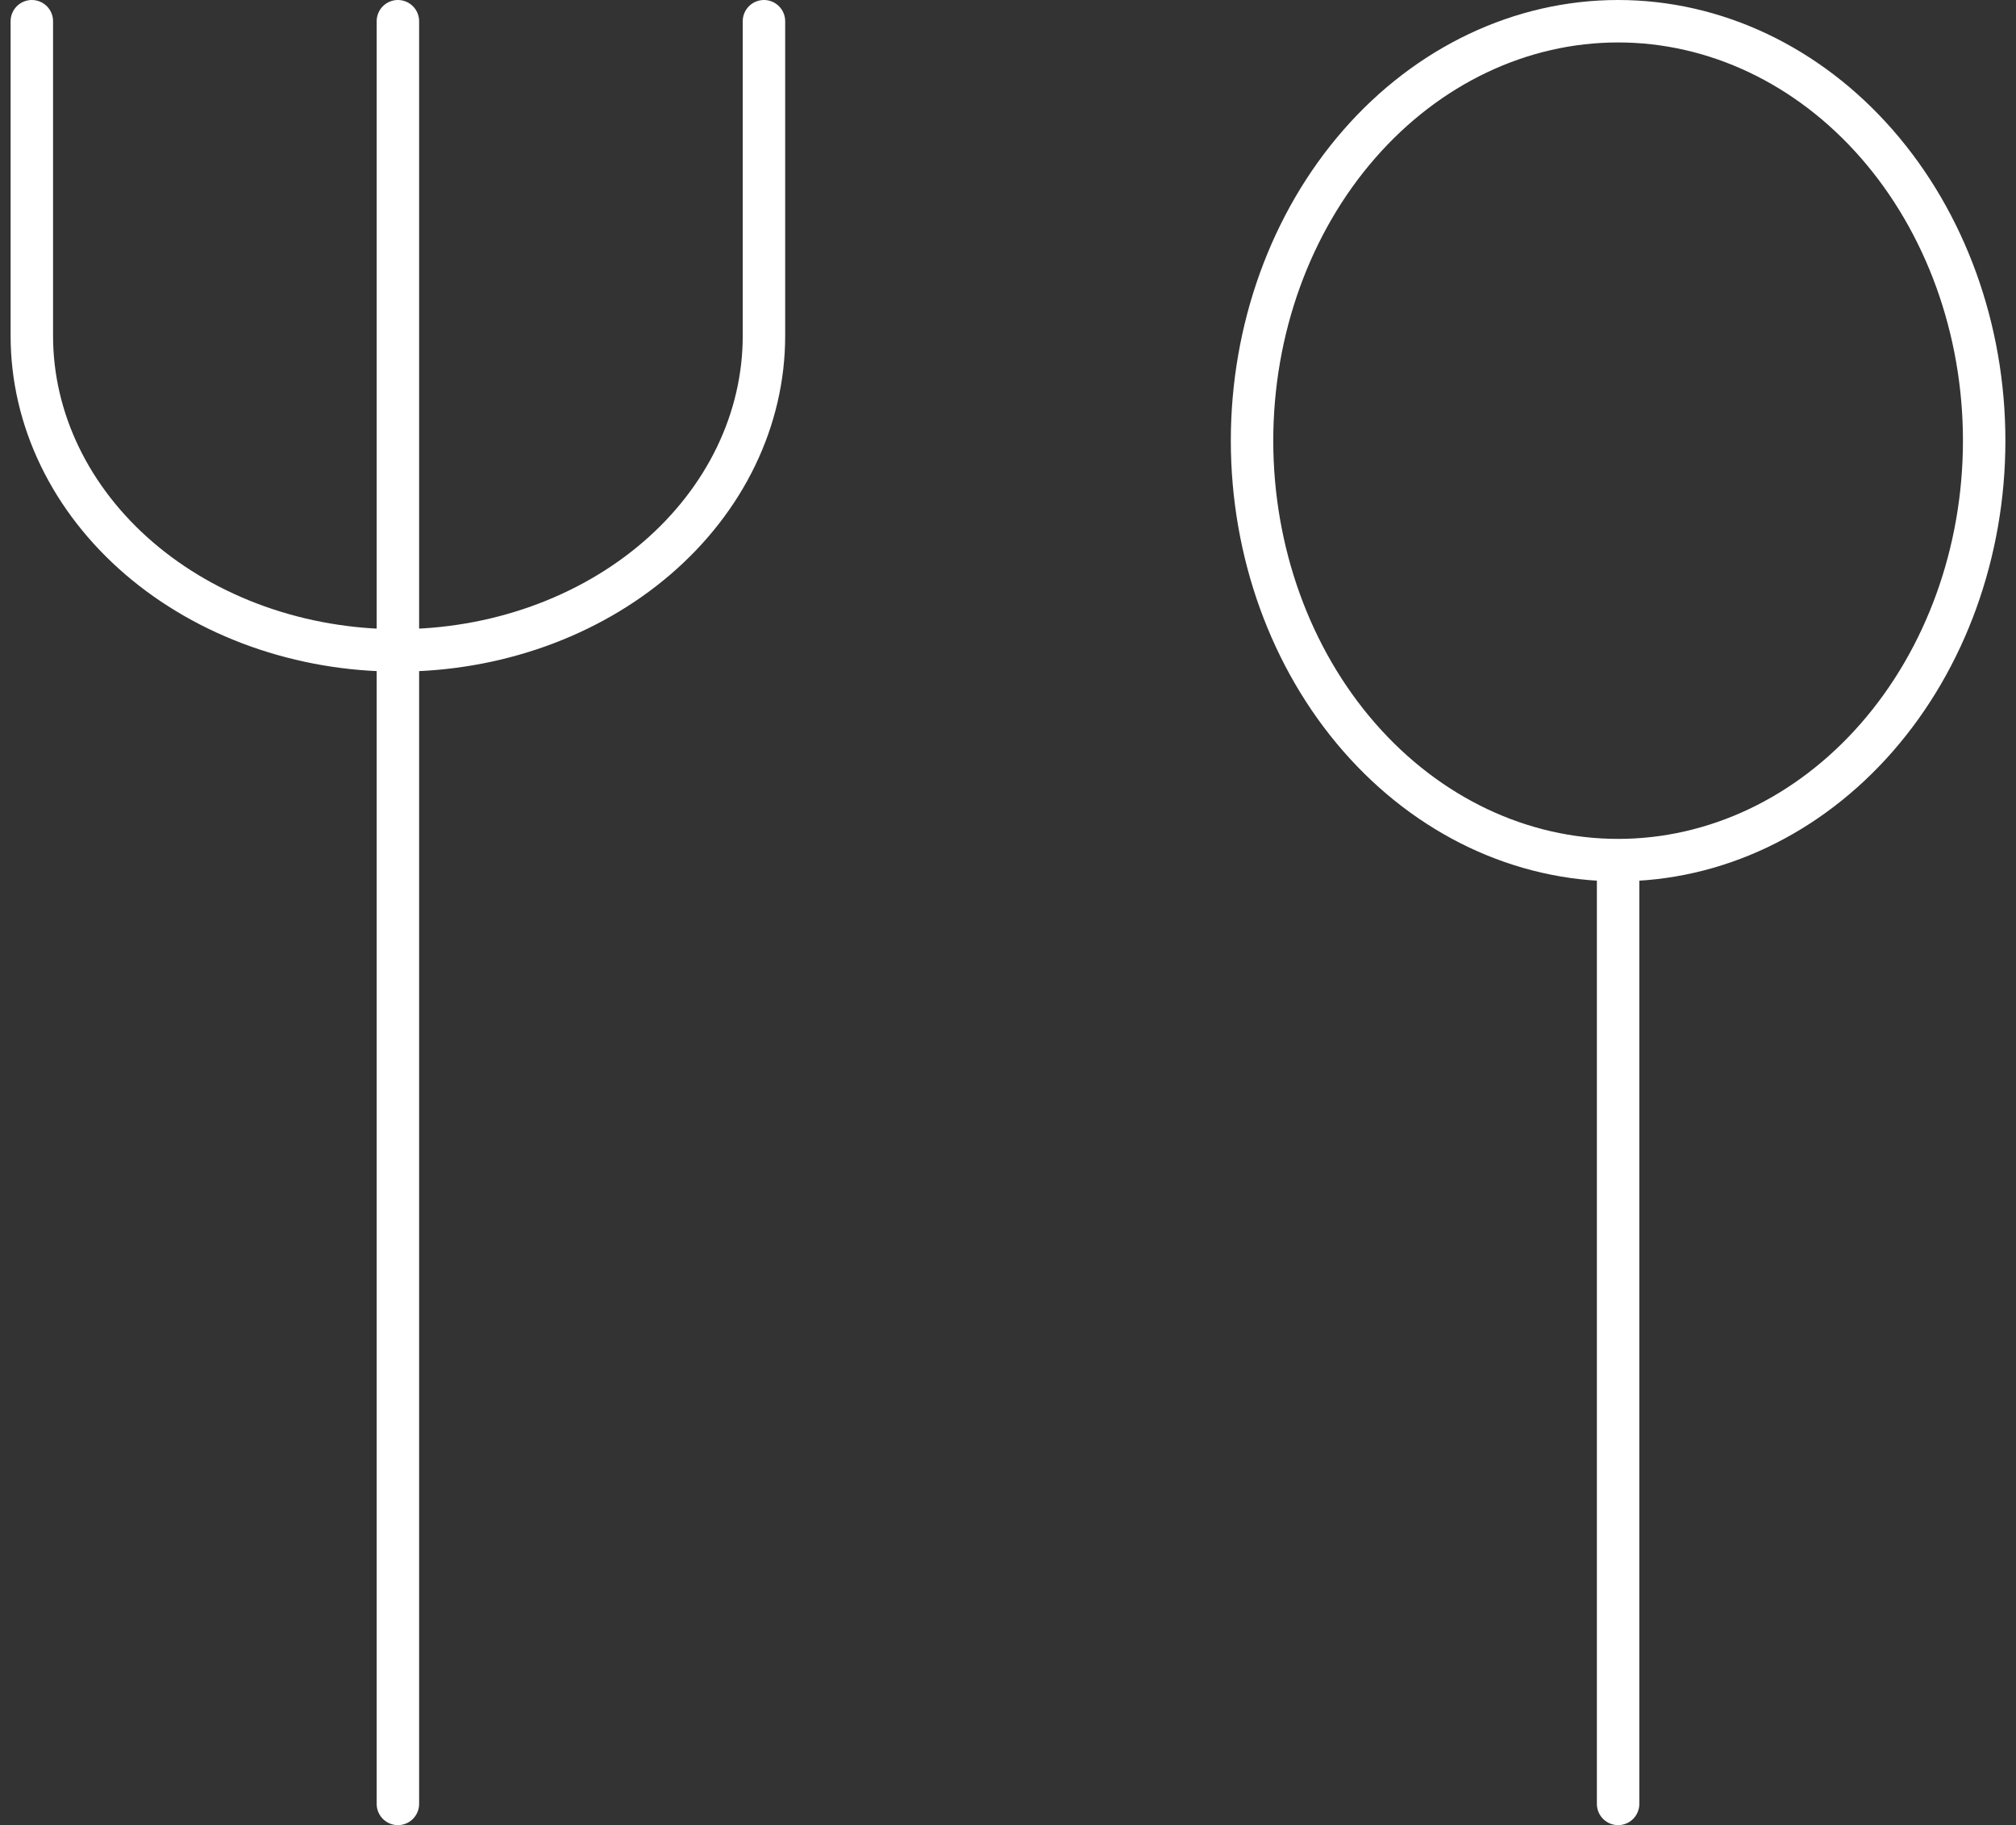 <svg width="95" height="86" viewBox="0 0 95 86" fill="none" xmlns="http://www.w3.org/2000/svg">
<rect x="0" y="0" width="95" height="86" fill="#333333" stroke="none"/>
<path d="M18.75 1V85M1.5 1V15.823C1.5 17.77 1.946 19.698 2.813 21.496C3.68 23.295 4.951 24.929 6.552 26.305C8.154 27.682 10.056 28.774 12.149 29.519C14.242 30.264 16.485 30.647 18.75 30.647C21.015 30.647 23.258 30.264 25.351 29.519C27.444 28.774 29.346 27.682 30.948 26.305C32.549 24.929 33.82 23.295 34.687 21.496C35.554 19.698 36 17.77 36 15.823V1M76.25 40.529C71.675 40.529 67.287 38.447 64.052 34.74C60.817 31.034 59 26.007 59 20.765C59 15.523 60.817 10.495 64.052 6.789C67.287 3.082 71.675 1 76.25 1C80.825 1 85.213 3.082 88.448 6.789C91.683 10.495 93.5 15.523 93.5 20.765C93.5 26.007 91.683 31.034 88.448 34.74C85.213 38.447 80.825 40.529 76.25 40.529ZM76.25 40.529V85" stroke="white" stroke-width="2" stroke-linecap="round" stroke-linejoin="round"/>
</svg>
